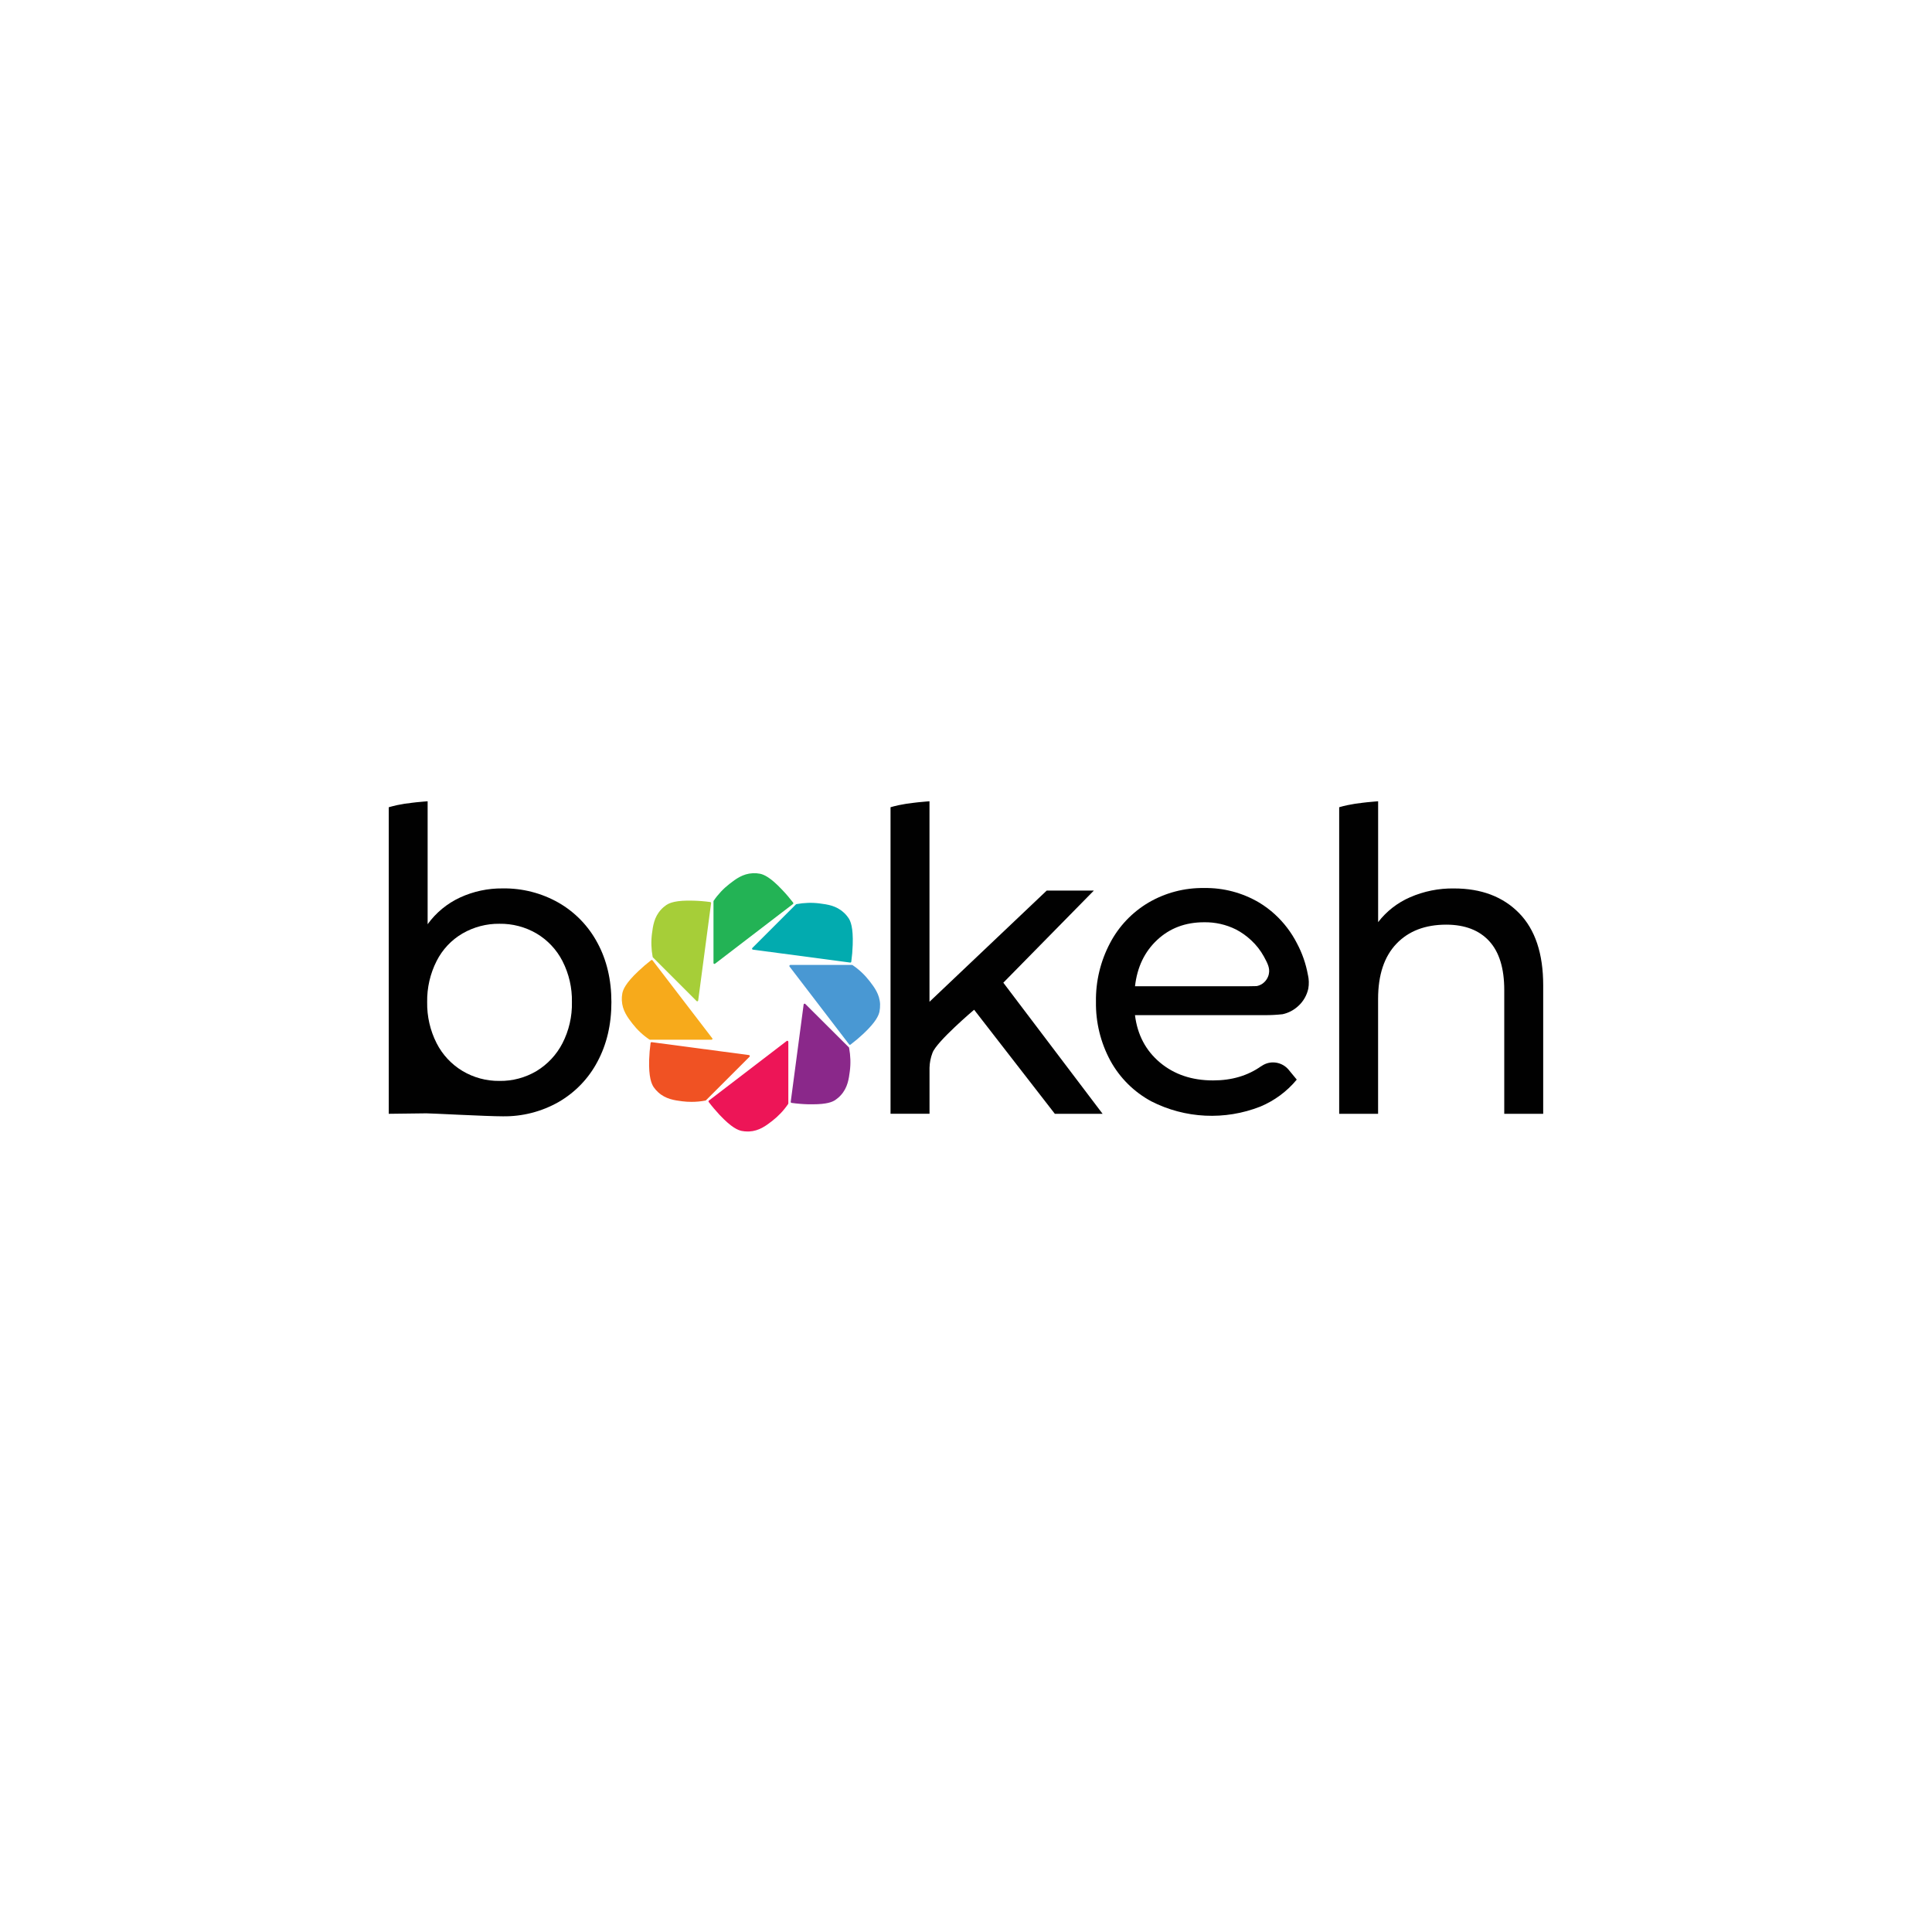 <?xml version="1.0" encoding="UTF-8"?><svg id="Layer_1" xmlns="http://www.w3.org/2000/svg" viewBox="0 0 500 500"><defs><style>.cls-1{fill:#f7aa1b;}.cls-1,.cls-2,.cls-3,.cls-4,.cls-5,.cls-6,.cls-7,.cls-8,.cls-9{stroke-width:0px;}.cls-2{fill:#4998d3;}.cls-3{fill:#8a288a;}.cls-4{fill:#23b355;}.cls-5{fill:#a6ce38;}.cls-6{fill:#f05223;}.cls-7{fill:#ed1557;}.cls-8{fill:#010101;}.cls-9{fill:#02abaf;}</style></defs><path class="cls-8" d="m110.67,207.36v31.83c2.16-2.99,5.05-5.37,8.4-6.92,3.45-1.59,7.22-2.39,11.02-2.35,5.07-.08,10.08,1.2,14.49,3.71,4.25,2.45,7.72,6.04,10.03,10.37,2.41,4.44,3.62,9.56,3.62,15.36s-1.21,10.94-3.62,15.42c-2.29,4.34-5.77,7.95-10.03,10.41-4.41,2.51-9.41,3.79-14.49,3.71-4.13,0-18.37-.77-19.72-.77s-9.76.12-9.76.12v-79.34c.49-.15,1.23-.32,2.12-.54,1.28-.27,2.58-.47,3.88-.61.39-.05,1.59-.2,3.16-.32l.9-.07Zm28.19,69.82c2.86-1.74,5.18-4.23,6.71-7.2,1.68-3.28,2.52-6.93,2.44-10.62.08-3.69-.76-7.34-2.44-10.63-1.52-2.96-3.85-5.44-6.71-7.14-2.91-1.7-6.23-2.57-9.6-2.52-3.35-.04-6.65.83-9.56,2.51-2.88,1.68-5.21,4.16-6.71,7.14-1.67,3.29-2.5,6.94-2.44,10.63-.06,3.69.77,7.33,2.44,10.62,1.51,2.98,3.84,5.48,6.71,7.2,2.89,1.72,6.19,2.61,9.56,2.57,3.38.05,6.7-.84,9.6-2.56Z"/><path class="cls-8" d="m338.48,252.28c-.51-2.85-1.47-5.61-2.84-8.17-1.44-2.81-3.37-5.34-5.7-7.48-1.26-1.15-2.62-2.17-4.08-3.05-4.31-2.54-9.24-3.85-14.25-3.76-5.04-.08-10.01,1.22-14.36,3.76-4.25,2.51-7.71,6.15-9.99,10.52-2.46,4.67-3.71,9.87-3.63,15.15-.08,5.32,1.2,10.57,3.73,15.25,2.44,4.45,6.11,8.1,10.57,10.51,8.78,4.49,19.07,4.98,28.25,1.37,3.66-1.53,6.89-3.92,9.42-6.98l-2.2-2.67h0c-1-1.13-2.44-1.78-3.95-1.78-1.07,0-2.12.34-2.99.96h-.04c-3.48,2.47-7.64,3.71-12.49,3.7-5.47,0-10.04-1.54-13.73-4.63-3.68-3.09-5.84-7.18-6.47-12.26h33.48c1.57.01,3.14-.07,4.71-.24,1.5-.32,2.88-1.04,4.01-2.07,1.35-1.2,2.28-2.81,2.66-4.57.2-1.18.17-2.38-.1-3.55Zm-10.1-.21c-.22,1.02-.82,1.92-1.68,2.52-.45.31-.97.52-1.51.61-.16,0-2.18.04-2.18.04h-29.27c.56-4.94,2.47-8.93,5.73-11.98,3.26-3.05,7.31-4.58,12.15-4.58,2.86-.05,5.69.59,8.26,1.87,1.42.74,2.72,1.67,3.89,2.76,1.33,1.22,2.45,2.65,3.32,4.23.95,1.76,1.62,3.01,1.28,4.54Z"/><path class="cls-8" d="m230.47,208.91c.51-.15,1.25-.35,2.14-.54,1.28-.27,2.58-.47,3.88-.61.39-.05,1.59-.2,3.16-.32l.9-.07v51.89l30.34-28.78h12.2l-23.43,23.84,25.69,33.93h-12.36l-20.89-26.93s-9.73,8.24-10.77,11.15c-.48,1.24-.74,2.55-.77,3.88v11.89h-10.09v-79.34Z"/><path class="cls-8" d="m346.59,208.91c.51-.15,1.22-.35,2.14-.54,1.28-.27,2.58-.47,3.88-.61.39-.05,1.59-.2,3.16-.32l.89-.07v31.28c2.16-2.81,5-5.02,8.24-6.43,3.59-1.57,7.47-2.35,11.39-2.29,7.07,0,12.69,2.13,16.85,6.38,4.16,4.25,6.24,10.48,6.24,18.7v33.25h-10.08v-32.05c0-5.59-1.29-9.81-3.88-12.64-2.59-2.83-6.3-4.26-11.12-4.27-5.46,0-9.77,1.65-12.92,4.96-3.15,3.31-4.72,8.05-4.73,14.23v29.76h-10.07v-79.32Z"/><path class="cls-4" d="m205.26,233.59c-.89-1.15-1.83-2.26-2.84-3.31-3.11-3.31-4.77-3.96-5.75-4.16-.6-.12-1.22-.16-1.83-.13-2.62.12-4.43,1.51-6.01,2.73-1.6,1.24-3,2.72-4.14,4.4-.03.04-.04.09-.04.15v15.95c0,.1.05.19.14.23.04,0,.08,0,.12,0,.05,0,.11-.02.15-.05l20.16-15.44c.11-.09.13-.25.04-.36h0Z"/><path class="cls-9" d="m219.54,237.53c-.34-.52-.75-.99-1.22-1.4-1.94-1.77-4.2-2.06-6.18-2.32-2.01-.26-4.04-.19-6.03.18-.05.01-.1.04-.13.07l-11.28,11.28c-.07.07-.09.17-.06.26.03.09.11.16.21.17l25.17,3.34h.04c.13,0,.24-.09.25-.22.2-1.45.32-2.9.37-4.36.15-4.54-.55-6.17-1.12-7Z"/><path class="cls-2" d="m227.77,259.91c-.12-2.62-1.51-4.42-2.73-6.01-1.24-1.6-2.72-3-4.4-4.13-.04-.03-.09-.05-.14-.05h-15.95c-.1,0-.19.06-.23.15-.05.08-.05.18,0,.26l15.44,20.17c.05.06.12.1.2.1.06,0,.11-.02.15-.05,1.16-.88,2.28-1.83,3.34-2.82,3.31-3.11,3.95-4.77,4.16-5.74.12-.61.17-1.23.15-1.85Z"/><path class="cls-3" d="m219.76,271.19c0-.05-.03-.1-.07-.13l-11.28-11.24c-.07-.07-.17-.1-.26-.06-.09.03-.16.11-.17.21l-3.34,25.17c-.02.14.08.27.22.29,1.44.2,2.9.32,4.35.36h1.1c3.71,0,5.14-.61,5.9-1.14.51-.35.99-.76,1.4-1.22,1.77-1.95,2.06-4.2,2.32-6.18.26-2.01.19-4.05-.18-6.04Z"/><path class="cls-7" d="m203.89,269.39c-.08-.05-.19-.05-.27,0l-20.16,15.44c-.11.09-.13.25-.05.36.88,1.16,1.83,2.27,2.82,3.34,3.11,3.31,4.77,3.96,5.75,4.16.49.09.98.14,1.48.14h.37c2.63-.12,4.43-1.51,6.01-2.73,1.6-1.24,3-2.72,4.14-4.4.03-.04.04-.09.04-.15v-15.93c0-.1-.05-.18-.14-.23Z"/><path class="cls-6" d="m194.04,273.22c-.03-.09-.11-.16-.21-.17l-25.17-3.34c-.14-.02-.27.08-.29.22-.2,1.45-.32,2.91-.37,4.35-.13,4.54.61,6.17,1.13,7.01.35.52.76.99,1.22,1.4,1.94,1.77,4.2,2.06,6.18,2.32.81.1,1.62.15,2.44.15,1.21,0,2.42-.11,3.61-.34.05-.01.09-.04.13-.07l11.28-11.28c.06-.07.08-.17.04-.26Z"/><path class="cls-1" d="m184.33,268.7l-15.45-20.16c-.09-.11-.25-.13-.36-.05-1.15.89-2.25,1.83-3.3,2.83-3.31,3.11-3.96,4.77-4.16,5.74-.12.6-.16,1.22-.13,1.83.12,2.62,1.51,4.42,2.73,6.01,1.24,1.6,2.72,3,4.4,4.13.04.03.09.05.15.05h15.92c.14,0,.26-.11.26-.26,0-.06-.02-.11-.05-.16v.02Z"/><path class="cls-5" d="m183.82,233.45c-1.45-.2-2.9-.32-4.36-.36-4.54-.14-6.17.57-7.01,1.12-.51.35-.99.76-1.4,1.22-1.77,1.94-2.06,4.2-2.32,6.18-.26,2.01-.19,4.05.18,6.04.01.05.04.09.07.13l11.28,11.28s.11.08.18.08c.03,0,.05,0,.08,0,.09-.03.16-.11.17-.21l3.34-25.17c.03-.13-.05-.27-.18-.3-.01,0-.02,0-.03,0Z"/></svg>